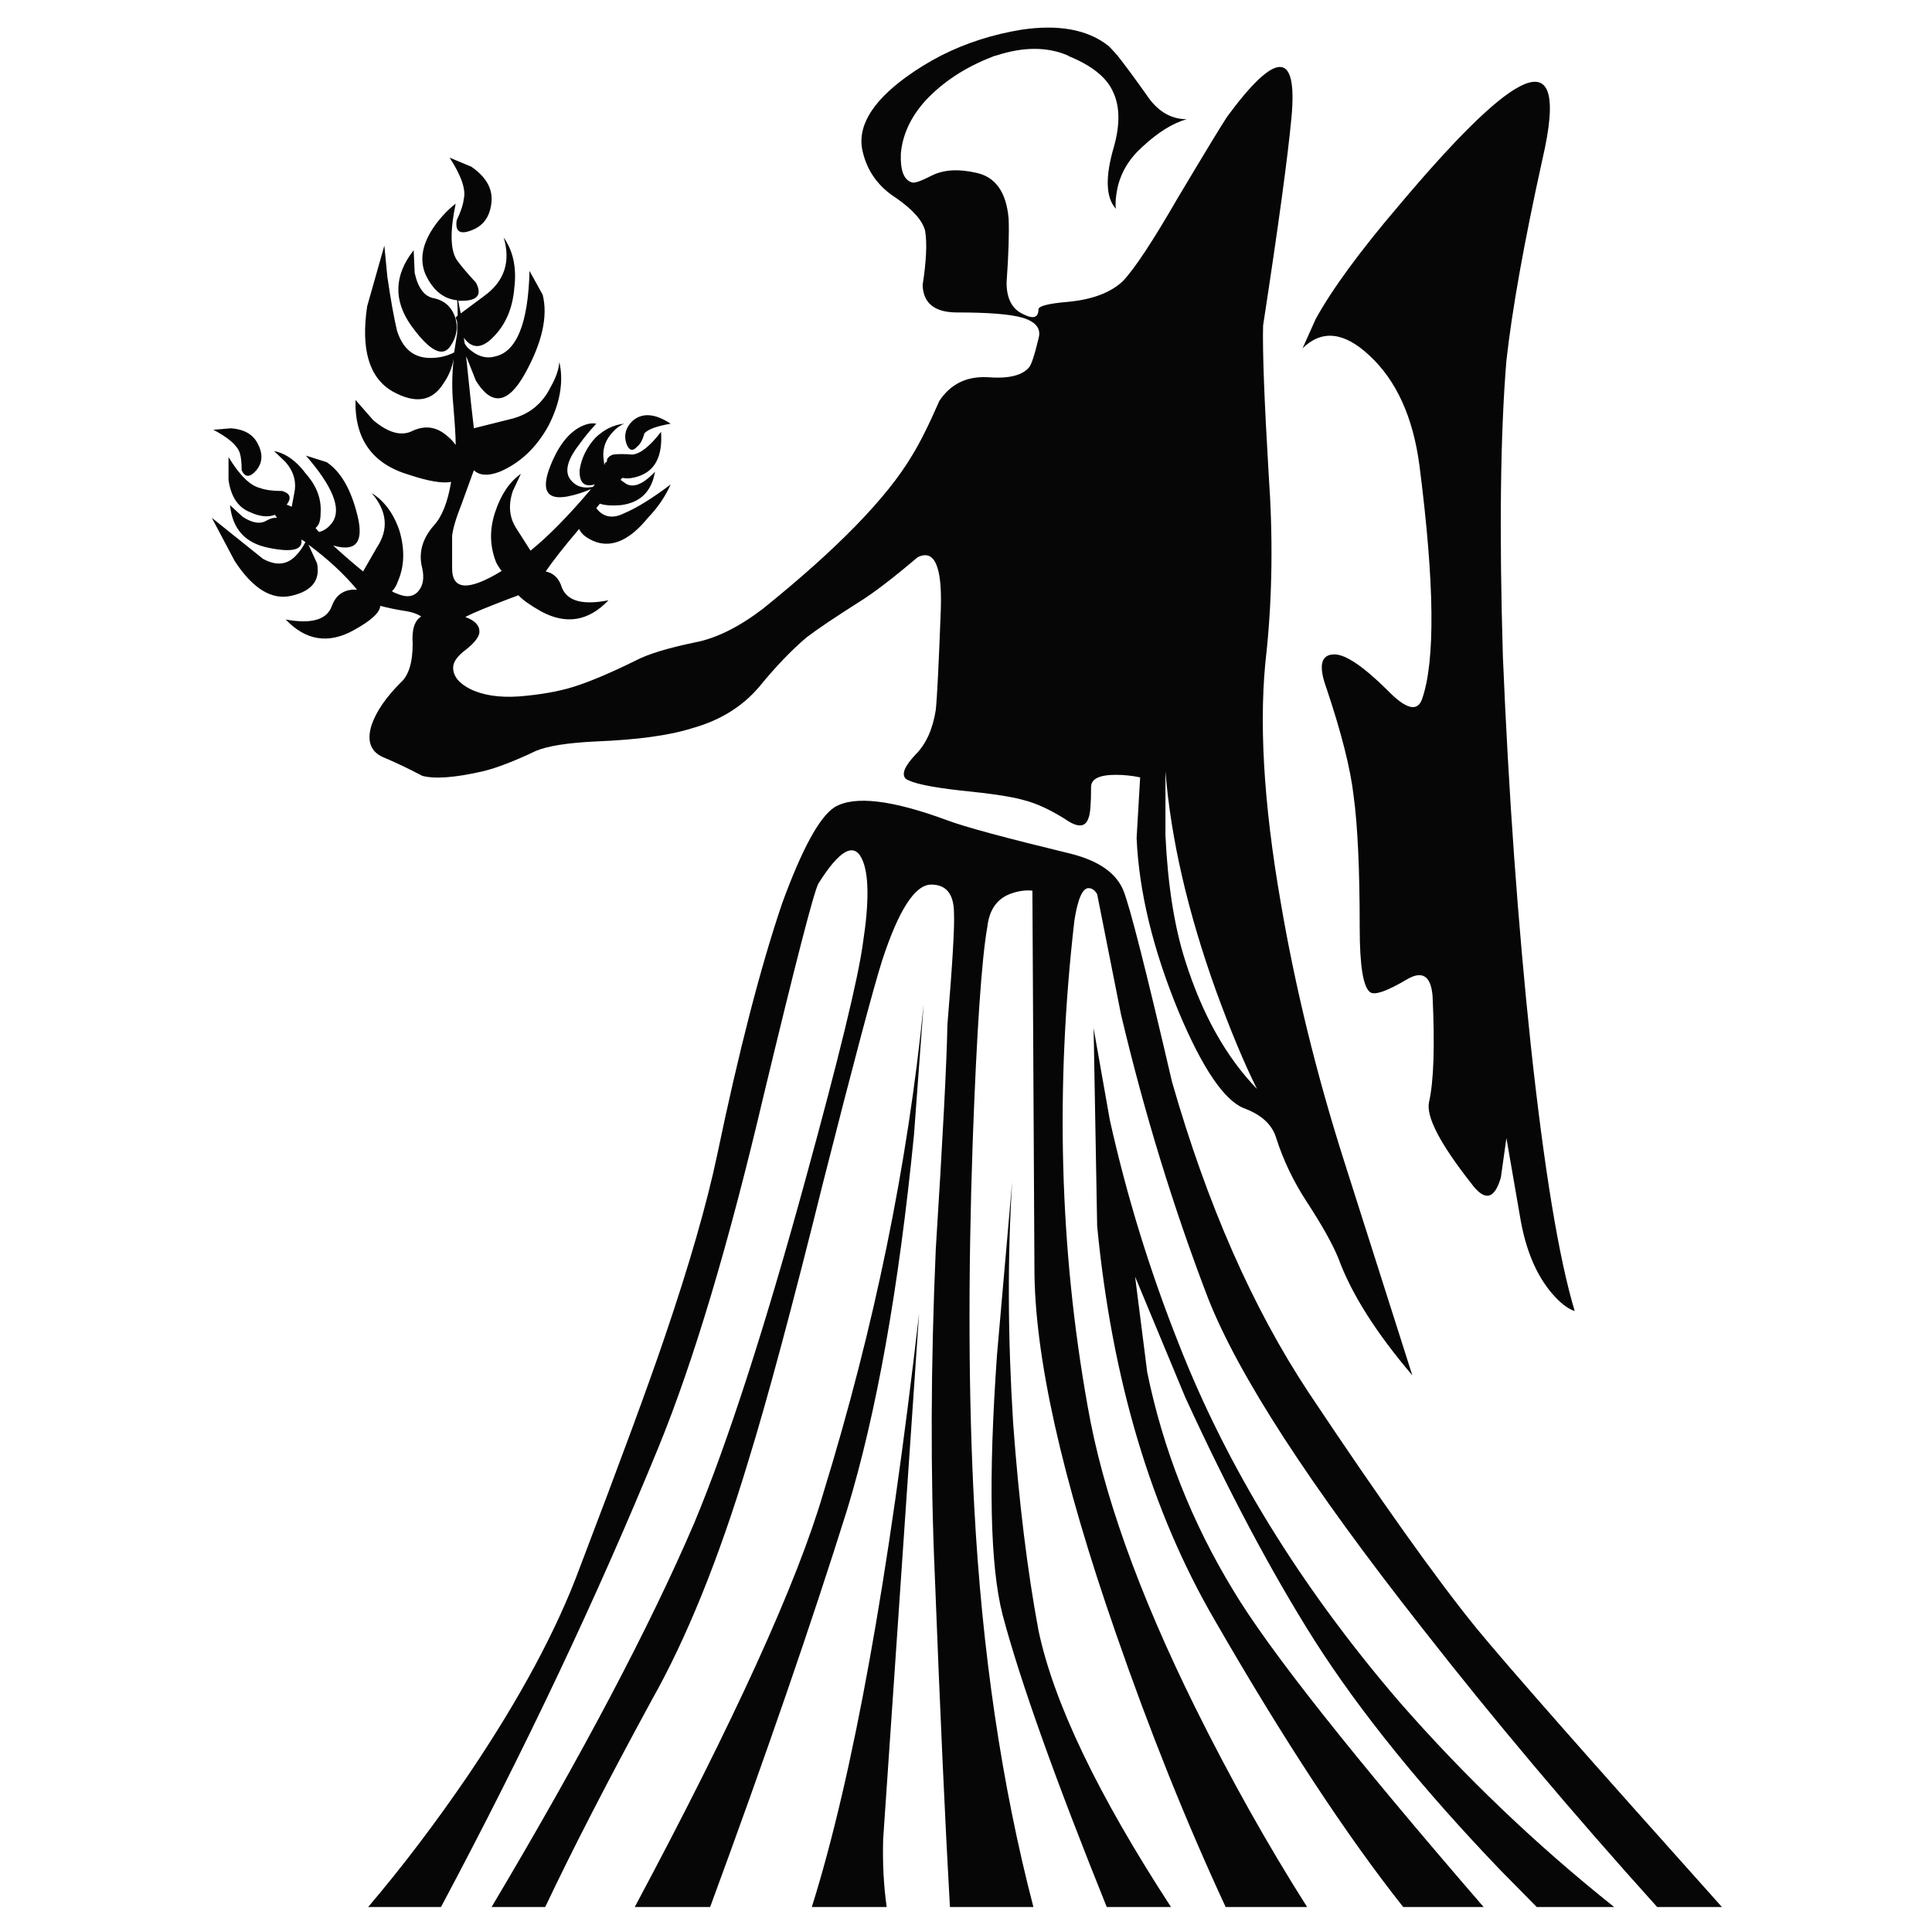 <?xml version="1.0" encoding="utf-8"?>
<!-- Generator: Adobe Illustrator 16.0.0, SVG Export Plug-In . SVG Version: 6.00 Build 0)  -->
<!DOCTYPE svg PUBLIC "-//W3C//DTD SVG 1.1//EN" "http://www.w3.org/Graphics/SVG/1.1/DTD/svg11.dtd">
<svg version="1.1" id="Layer_1" xmlns="http://www.w3.org/2000/svg" xmlns:xlink="http://www.w3.org/1999/xlink" x="0px" y="0px"
	 width="300px" height="300px" viewBox="0 0 300 300" enable-background="new 0 0 300 300" xml:space="preserve">
<path fill-rule="evenodd" clip-rule="evenodd" fill="#070606" d="M70.913,34.215c0.629-1.309,0.996-2.409,1.1-3.299
	c0.367-1.466-0.367-3.613-2.199-6.441l3.377,1.414c2.2,1.519,3.247,3.273,3.143,5.264c-0.157,2.304-1.152,3.823-2.985,4.556
	C71.463,36.494,70.651,35.996,70.913,34.215z M98.172,65.402c1.519-1.362,3.509-1.23,5.971,0.393
	c-2.147,0.367-3.509,0.864-4.085,1.493c-0.261,0.995-0.628,1.675-1.1,2.042c-0.732,0.838-1.309,0.654-1.728-0.55
	C96.862,67.523,97.177,66.397,98.172,65.402z M71.698,46.706c-0.209,0-0.393,0-0.549,0c0.104,0.523,0.235,1.179,0.393,1.964
	l3.692-2.749c3.09-2.252,4.085-5.264,2.985-9.034c1.466,2.094,2.016,4.688,1.649,7.776c-0.261,3.248-1.388,5.84-3.377,7.777
	c-1.729,1.729-3.221,1.729-4.478,0c0.052,0.315,0.104,0.628,0.157,0.943l0.393,0.55c1.414,1.362,2.854,1.833,4.32,1.414
	c3.352-0.733,5.132-5.158,5.342-13.276l2.042,3.692c0.838,3.352-0.078,7.437-2.75,12.254c-2.618,4.713-5.158,5.08-7.619,1.1
	l-1.493-3.771c0,0.052,0,0.13,0,0.236c0.576,5.656,0.969,9.295,1.178,10.919l5.656-1.415c2.88-0.681,4.975-2.357,6.284-5.027
	c0.786-1.361,1.23-2.645,1.336-3.85c0.68,3.038,0.13,6.311-1.65,9.82c-1.885,3.457-4.425,5.866-7.62,7.227
	c-1.78,0.681-3.116,0.603-4.006-0.235c-0.262,0.733-0.89,2.461-1.886,5.185c-0.89,2.252-1.388,3.928-1.492,5.028
	c0,0.209,0,1.885,0,5.027c0,3.405,2.566,3.535,7.698,0.393c-0.314-0.366-0.602-0.812-0.864-1.335
	c-0.996-2.514-1.048-5.106-0.157-7.777c0.89-2.724,2.226-4.713,4.006-5.97l-1.257,2.67c-0.733,2.2-0.55,4.137,0.55,5.813l2.2,3.456
	c2.775-2.251,5.892-5.42,9.348-9.505v-0.039c-1.327,0.553-2.558,0.933-3.691,1.139c-2.986,0.523-3.928-0.838-2.829-4.085
	c1.205-3.352,2.802-5.578,4.792-6.677c0.995-0.524,1.859-0.708,2.592-0.55c-0.943,0.995-1.807,2.042-2.592,3.143
	c-1.729,2.199-2.278,3.928-1.65,5.184c0.786,1.31,2.017,1.808,3.692,1.493c0.104-0.105,0.209-0.236,0.314-0.393
	c-1.624,0.471-2.41-0.261-2.356-2.199c0.262-1.833,1.073-3.509,2.435-5.028c1.361-1.309,2.854-2.042,4.478-2.2
	c-0.628,0.262-1.204,0.681-1.729,1.257c-1.1,1.152-1.597,2.462-1.493,3.928l0.157,1.257c0.053-0.262,0.131-0.419,0.235-0.472
	c0.053,0,0.105-0.026,0.158-0.078c-0.052-0.471,0.261-0.838,0.942-1.1c0.786-0.104,1.781-0.104,2.985,0
	c1.257-0.104,2.75-1.283,4.478-3.535c0.262,3.771-0.917,6.075-3.535,6.914c-0.943,0.313-1.755,0.393-2.435,0.235
	c-0.157,0.104-0.263,0.209-0.314,0.314c0.157,0.105,0.34,0.236,0.55,0.393c1.205,0.995,2.802,0.446,4.792-1.649
	c-0.524,3.09-2.304,4.818-5.341,5.185c-1.414,0.105-2.488,0.027-3.221-0.235c-0.21,0.262-0.393,0.498-0.55,0.707
	c1.099,1.414,2.54,1.675,4.32,0.786c1.99-0.838,4.399-2.331,7.228-4.478c-0.839,1.886-2.017,3.613-3.535,5.185
	c-2.724,3.352-5.395,4.609-8.013,3.771c-1.414-0.524-2.305-1.206-2.671-2.043c-2.357,2.775-4.085,4.976-5.185,6.599
	c1.257,0.262,2.095,1.1,2.514,2.514c0.838,2.094,3.247,2.75,7.227,1.964c-3.089,3.247-6.572,3.823-10.448,1.728
	c-1.676-0.942-2.854-1.78-3.535-2.513c-0.367,0.157-0.786,0.314-1.256,0.471c-3.562,1.362-5.788,2.278-6.677,2.75
	c-0.105,0.052-0.209,0.105-0.315,0.157c1.467,0.523,2.2,1.283,2.2,2.277c0,0.733-0.681,1.65-2.042,2.75
	c-1.362,0.995-2.042,1.938-2.042,2.829c0,1.309,0.864,2.409,2.592,3.299c1.99,0.995,4.53,1.388,7.62,1.179
	c3.299-0.263,6.127-0.76,8.484-1.493c2.514-0.786,5.734-2.147,9.662-4.085c1.886-0.995,4.975-1.938,9.27-2.828
	c3.247-0.628,6.73-2.357,10.448-5.185c11.574-9.322,19.299-17.255,23.174-23.802c1.205-1.938,2.619-4.766,4.243-8.484
	c1.728-2.619,4.216-3.85,7.463-3.692c3.195,0.262,5.342-0.235,6.441-1.492c0.367-0.367,0.864-1.859,1.491-4.478
	c0.473-1.571-0.393-2.671-2.591-3.299c-1.886-0.524-5.237-0.786-10.056-0.786c-3.457,0-5.237-1.414-5.341-4.242
	c0.576-3.718,0.707-6.52,0.393-8.405c-0.367-1.571-1.859-3.273-4.478-5.106c-2.724-1.729-4.452-4.085-5.185-7.07
	c-0.996-3.823,1.23-7.725,6.677-11.705c1.728-1.257,3.561-2.383,5.499-3.378c3.823-1.938,7.986-3.273,12.49-4.007
	c5.709-0.837,10.159-0.026,13.354,2.436c0.314,0.261,0.812,0.786,1.492,1.571c1.047,1.309,2.541,3.326,4.478,6.049
	c1.675,2.566,3.771,3.849,6.284,3.849c-2.2,0.628-4.503,2.069-6.913,4.32c-2.041,1.833-3.323,3.98-3.849,6.442
	c-0.261,1.257-0.341,2.305-0.236,3.142c-1.571-1.728-1.675-4.922-0.313-9.584c0.994-3.509,0.941-6.389-0.158-8.641
	c-0.996-2.199-3.3-4.032-6.912-5.499c0-0.052-0.027-0.079-0.08-0.079c-3.194-1.361-6.886-1.361-11.076,0
	c-0.262,0.052-0.497,0.13-0.707,0.236c-4.189,1.623-7.645,3.901-10.369,6.834c-2.252,2.514-3.509,5.236-3.771,8.169
	c-0.105,2.619,0.471,4.111,1.728,4.478c0.367,0.157,1.415-0.209,3.143-1.099c1.833-0.891,4.111-1.022,6.834-0.393
	c2.984,0.628,4.661,2.985,5.027,7.07c0.104,2.199,0,5.525-0.314,9.976c0,2.461,0.84,4.085,2.515,4.871
	c1.624,0.837,2.434,0.602,2.434-0.707c0-0.524,1.547-0.917,4.637-1.179c3.823-0.367,6.678-1.467,8.562-3.299
	c1.833-1.99,4.609-6.206,8.328-12.648c4.345-7.279,6.938-11.547,7.775-12.805c7.647-10.369,10.974-10.29,9.977,0.236
	c-0.574,6.128-2.041,16.863-4.397,32.208c-0.104,3.875,0.183,11.548,0.862,23.017c0.682,9.636,0.577,18.801-0.313,27.495
	c-1.258,10.474-0.524,23.514,2.2,39.121c2.253,13.197,5.523,26.552,9.82,40.064l10.604,33.307
	c-5.657-6.649-9.479-12.699-11.471-18.146c-0.89-2.198-2.513-5.105-4.869-8.719c-2.096-3.195-3.691-6.521-4.793-9.977
	c-0.628-2.096-2.304-3.641-5.026-4.637c-3.091-1.255-6.469-6.257-10.135-15.002c-3.979-9.637-6.153-18.619-6.519-26.945l0.549-9.427
	c-1.258-0.262-2.513-0.393-3.771-0.393c-2.565,0-3.848,0.628-3.848,1.885c0,2.619-0.132,4.216-0.393,4.792
	c-0.473,1.519-1.703,1.571-3.693,0.157c-2.356-1.466-4.479-2.435-6.362-2.906c-1.78-0.524-5.055-1.022-9.82-1.493
	c-4.661-0.524-7.489-1.126-8.484-1.807c-0.733-0.681-0.236-1.938,1.492-3.771c1.624-1.624,2.671-3.928,3.142-6.914
	c0.209-1.99,0.472-7.227,0.786-15.711c0.209-6.65-0.995-9.322-3.613-8.012c-3.823,3.247-6.834,5.551-9.034,6.913
	c-3.718,2.357-6.441,4.189-8.17,5.499c-2.356,1.99-4.818,4.556-7.384,7.698c-2.619,3.09-6.102,5.237-10.449,6.442
	c-3.456,1.099-8.405,1.781-14.846,2.042c-4.452,0.209-7.594,0.708-9.427,1.493c-3.3,1.571-6.023,2.618-8.17,3.142
	c-4.347,0.995-7.489,1.23-9.427,0.707c-2.095-1.099-4.006-2.016-5.734-2.75c-2.252-0.838-2.958-2.566-2.121-5.185
	c0.733-2.095,2.226-4.268,4.478-6.52c1.256-1.1,1.886-3.116,1.886-6.049c-0.157-2.199,0.288-3.613,1.334-4.242
	c-0.575-0.366-1.283-0.628-2.12-0.786c-1.676-0.262-3.09-0.549-4.243-0.864c-0.052,1.047-1.466,2.331-4.242,3.85
	c-3.875,2.094-7.357,1.518-10.448-1.729c3.981,0.733,6.364,0.052,7.149-2.043c0.576-1.623,1.676-2.487,3.299-2.592
	c0.263,0,0.472,0,0.629,0c-1.99-2.409-4.504-4.74-7.542-6.991l1.335,2.906c0.524,2.619-0.786,4.294-3.928,5.028
	c-3.09,0.733-6.049-1.073-8.876-5.42l-3.535-6.677l7.934,6.363c1.99,1.1,3.667,0.969,5.028-0.393
	c0.628-0.628,1.152-1.362,1.571-2.199c-0.209-0.158-0.419-0.289-0.628-0.393c0.262,1.624-1.466,2.042-5.185,1.257
	c-3.561-0.733-5.525-2.933-5.892-6.599l1.964,1.807c1.519,0.995,2.775,1.179,3.771,0.549c0.576-0.313,1.1-0.445,1.571-0.393
	c-0.157-0.157-0.262-0.314-0.314-0.471c-1.1,0.419-2.383,0.288-3.85-0.393c-1.885-0.733-3.011-2.409-3.377-5.028v-3.535
	c1.729,2.829,3.352,4.426,4.871,4.792c0.837,0.313,1.99,0.471,3.456,0.471c1.257,0.367,1.493,1.074,0.707,2.122
	c0.262,0.105,0.524,0.209,0.786,0.314l0.393-2.121c0.367-1.729-0.078-3.326-1.335-4.792l-1.807-1.728
	c1.833,0.366,3.483,1.544,4.949,3.535c1.676,1.885,2.436,3.928,2.279,6.127c0,1.152-0.262,1.912-0.786,2.278
	c0.157,0.209,0.34,0.419,0.55,0.629c0.838-0.209,1.545-0.733,2.121-1.571c1.362-2.095-0.026-5.525-4.164-10.291l3.222,1.021
	c2.199,1.467,3.796,4.242,4.792,8.327c0.995,4.085-0.236,5.629-3.692,4.634h-0.078c1.728,1.571,3.273,2.907,4.634,4.007l2.121-3.692
	c1.886-2.828,1.624-5.656-0.786-8.484c1.99,1.256,3.431,3.22,4.321,5.892c0.838,2.88,0.759,5.473-0.236,7.776
	c-0.261,0.733-0.576,1.257-0.943,1.571c0.209,0.157,0.419,0.262,0.628,0.314c1.571,0.733,2.75,0.602,3.535-0.393
	c0.681-0.838,0.865-1.99,0.55-3.457c-0.628-2.356-0.026-4.582,1.807-6.677c1.257-1.362,2.147-3.613,2.671-6.755
	c-1.362,0.262-3.535-0.105-6.52-1.1c-5.708-1.675-8.484-5.551-8.327-11.626l2.75,3.142c2.356,1.99,4.399,2.54,6.128,1.65
	c1.938-0.891,3.717-0.629,5.341,0.786c0.524,0.419,0.969,0.89,1.336,1.414c0-0.052,0-0.105,0-0.157c0-1.1-0.131-3.194-0.393-6.285
	c-0.21-2.199-0.183-4.504,0.078-6.913c-0.261,1.414-0.785,2.67-1.571,3.771c-1.729,2.828-4.373,3.247-7.934,1.256
	c-3.614-2.094-4.923-6.494-3.928-13.197l2.67-9.426l0.472,4.871c0.523,3.561,1.021,6.336,1.492,8.326
	c0.891,2.829,2.619,4.243,5.185,4.243c1.361,0,2.592-0.288,3.692-0.864c0.157-1.048,0.314-2.043,0.472-2.986
	c0-0.628,0-1.205,0-1.728l-0.235-0.708l0.313-0.314c0-0.786-0.026-1.571-0.078-2.357c-2.147-0.209-3.796-1.571-4.949-4.084
	c-0.943-2.305-0.446-4.818,1.492-7.542c0.995-1.362,2.069-2.487,3.221-3.377c-0.891,4.242-0.839,7.148,0.156,8.719
	c0.629,0.891,1.624,2.069,2.986,3.535C74.894,45.763,74.16,46.706,71.698,46.706z M67.377,46.313c1.729,0.367,2.855,1.44,3.379,3.22
	c0.367,1.467,0.104,2.855-0.786,4.164c-1.205,1.886-3.248,0.838-6.128-3.142c-2.776-3.928-2.645-7.829,0.393-11.705l0.157,3.535
	C64.917,44.742,65.912,46.051,67.377,46.313z M39.805,73.022c-0.995,1.152-1.754,1.152-2.278,0c0-1.205-0.104-2.121-0.313-2.75
	c-0.419-1.152-1.781-2.331-4.085-3.535l2.75-0.235c1.99,0.157,3.352,0.916,4.085,2.278C40.852,70.403,40.8,71.818,39.805,73.022z
	 M121.425,140.345c3.089-8.484,5.813-13.485,8.169-15.004c3.038-1.833,8.876-1.152,17.518,2.043
	c2.619,0.995,9.008,2.723,19.168,5.184c4.346,1.1,7.07,3.011,8.169,5.735c0.996,2.461,3.511,12.359,7.543,29.694
	c5.446,19.01,12.517,35.089,21.21,48.233c11.206,16.812,19.873,28.987,26,36.528c4.767,5.813,17.494,20.267,38.179,43.364h-10.056
	c-13.354-14.821-25.53-29.276-36.528-43.364c-17.438-22.153-28.517-39.226-33.229-51.219c-5.394-14.088-9.896-28.777-13.511-44.068
	l-3.691-18.619c-0.367-0.628-0.813-0.943-1.335-0.943c-0.944,0-1.676,1.676-2.2,5.028c-2.986,25.873-2.305,50.983,2.042,75.334
	c2.305,13.354,7.855,28.936,16.654,46.741c5.447,10.998,11.259,21.366,17.439,31.109h-12.649
	c-6.126-13.198-11.808-27.366-17.046-42.5c-8.431-24.196-12.646-43.102-12.646-56.717l-0.315-58.603
	c-0.994-0.104-2.042,0.026-3.142,0.393c-2.253,0.733-3.535,2.462-3.849,5.185c-0.89,4.975-1.65,16.104-2.278,33.387
	c-0.733,21.157-0.655,40.035,0.236,56.638c1.205,22.571,4.268,43.312,9.189,62.218h-12.961c-0.733-12.833-1.519-30.062-2.357-51.69
	c-0.681-15.607-0.628-32.417,0.157-50.433c1.1-17.44,1.702-29.065,1.807-34.881c0.786-9.425,1.126-15.186,1.022-17.281
	c0-2.985-1.178-4.478-3.535-4.478c-2.514,0-5.054,3.928-7.62,11.783c-1.362,4.295-4.399,15.711-9.113,34.252
	c-4.818,19.429-8.719,33.961-11.705,43.599c-4.556,15.082-9.558,27.442-15.004,37.077c-6.808,12.517-12.307,23.2-16.497,32.052
	h-8.327c14.088-23.673,24.588-43.574,31.5-59.703c5.185-12.464,10.946-30.271,17.282-53.418c5.185-18.905,8.144-31.081,8.877-36.529
	c0.995-6.442,0.942-10.814-0.157-13.119c-1.257-2.618-3.509-1.335-6.756,3.85c-0.681,1.205-3.509,12.149-8.484,32.837
	c-5.446,23.146-10.893,41.37-16.339,54.673c-9.479,23.149-20.739,46.951-33.779,71.409H57.166
	c5.342-6.284,10.527-13.12,15.555-20.505c7.96-11.783,13.721-22.492,17.282-32.128c6.336-16.603,10.735-28.544,13.197-35.822
	c3.823-11.207,6.546-20.661,8.169-28.358C114.721,163.23,118.072,150.243,121.425,140.345z M233.915,55.976
	c-0.941,11.365-1.124,26.683-0.549,45.955c0.89,21.368,2.332,41.452,4.32,60.254c2.096,19.429,4.373,33.228,6.834,41.397
	c-1.099-0.366-2.277-1.282-3.535-2.749c-2.461-2.882-4.108-6.834-4.948-11.863l-2.122-12.253l-0.862,6.127
	c-0.995,3.456-2.54,3.745-4.637,0.863c-4.817-6.128-6.99-10.316-6.519-12.568c0.733-3.195,0.916-8.693,0.551-16.497
	c-0.263-3.09-1.571-3.954-3.928-2.593c-3.091,1.835-5.002,2.515-5.735,2.043c-1.101-0.733-1.651-4.084-1.651-10.055
	c0-9.007-0.313-15.815-0.941-20.425c-0.472-4.189-1.885-9.792-4.241-16.811c-1.258-3.457-0.838-5.185,1.255-5.185
	c1.729,0,4.453,1.833,8.172,5.499c2.88,2.986,4.686,3.483,5.419,1.493c2.096-5.917,1.964-18.042-0.393-36.371
	c-0.994-7.489-3.587-13.171-7.775-17.047c-3.928-3.666-7.387-4.033-10.371-1.1l2.043-4.556c2.566-4.661,6.887-10.553,12.961-17.675
	c8.642-10.265,14.848-16.392,18.617-18.382c4.768-2.566,5.972,1.205,3.615,11.312C236.665,37.62,234.807,48.015,233.915,55.976z
	 M180.97,129.74c0.367,7.699,1.387,14.167,3.063,19.403c2.621,8.328,6.338,14.978,11.156,19.953c-1.99-3.979-4.11-9.06-6.363-15.24
	c-4.4-12.254-7.018-23.619-7.855-34.092V129.74z M137.136,285.594c-0.105,3.719,0.079,7.228,0.549,10.528h-11.626
	c6.39-20.372,11.94-51.089,16.654-92.146L137.136,285.594z M154.811,210.416l2.356-26.865c-0.733,11.627-0.682,24.116,0.156,37.471
	c0.892,12.149,2.2,22.86,3.928,32.129c2.356,11.209,9.218,25.531,20.583,42.972h-9.978c-8.064-20.008-13.459-35.142-16.181-45.406
	C153.736,243.174,153.449,229.742,154.811,210.416z M143.42,155.977l-1.493,20.189c-2.356,23.829-5.813,43.232-10.369,58.21
	c-5.551,17.702-12.647,38.283-21.289,61.746H98.564c15.45-28.909,25.217-50.355,29.301-64.339
	C135.774,206.069,140.958,180.801,143.42,155.977z M169.815,159.669l2.514,14.219c2.617,11.783,6.18,23.358,10.683,34.721
	c7.541,19.274,18.96,37.813,34.25,55.618c10.16,11.627,21.29,22.259,33.387,31.896h-12.02l-5.576-5.657
	c-12.256-12.779-21.919-24.719-28.988-35.821c-6.65-10.526-13.327-23.096-20.032-37.707l-7.775-18.696l1.884,14.848
	c2.463,11.993,6.914,23.279,13.354,33.856c5.446,9.114,18.408,25.505,38.885,49.178h-12.488
	c-8.798-11.104-18.541-25.924-29.223-44.464c-9.899-16.968-16-37.393-18.304-61.273L169.815,159.669z"/>
</svg>
